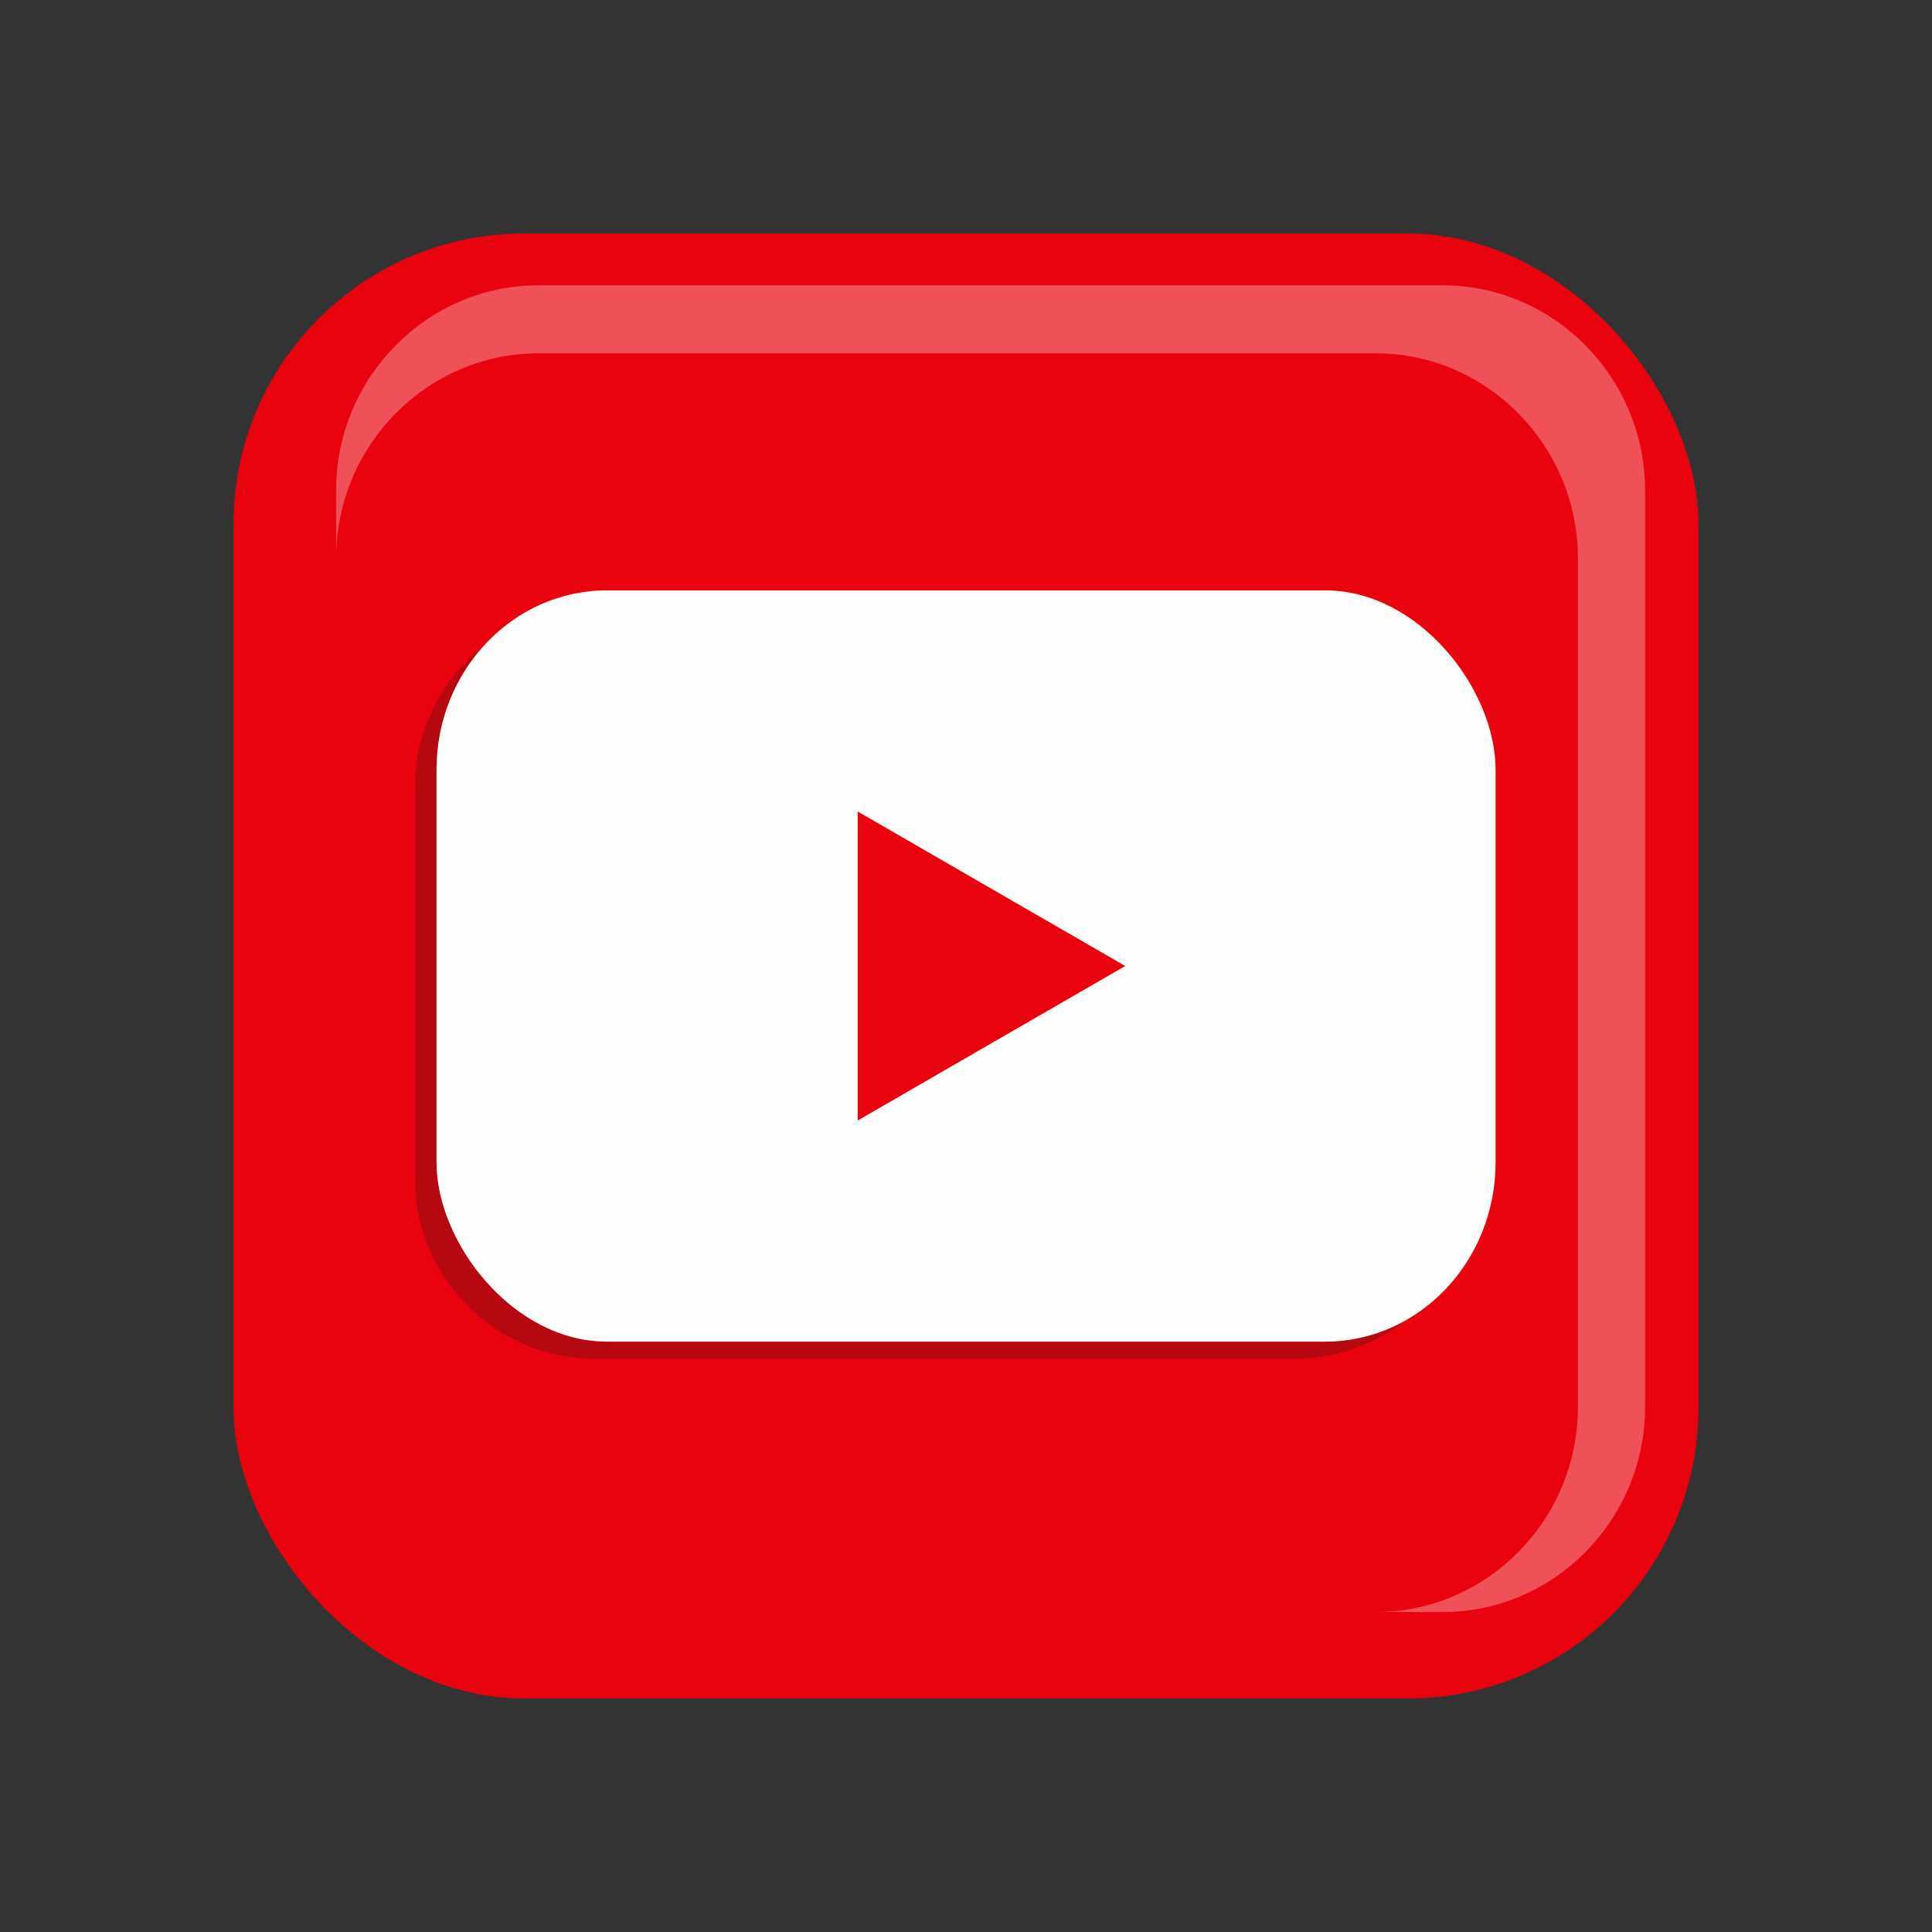 <?xml version="1.0" encoding="UTF-8"?>
<!DOCTYPE svg PUBLIC "-//W3C//DTD SVG 1.1//EN" "http://www.w3.org/Graphics/SVG/1.1/DTD/svg11.dtd">
<!-- Creator: CorelDRAW X7 -->
<svg xmlns="http://www.w3.org/2000/svg" xml:space="preserve" width="103.2mm" height="103.2mm" version="1.1" style="shape-rendering:geometricPrecision; text-rendering:geometricPrecision; image-rendering:optimizeQuality; fill-rule:evenodd; clip-rule:evenodd"
viewBox="0 0 20320 20320"
 xmlns:xlink="http://www.w3.org/1999/xlink">
 <rect x="0" y="0" width="20320" height="20320" fill="#333333" stroke="none"/>
 <defs>
  <style type="text/css">
   <![CDATA[
    .fil0 {fill:none}
    .fil3 {fill:#FEFEFE}
    .fil1 {fill:#E9030F}
    .fil2 {fill:#1D1819;fill-opacity:0.251}
    .fil4 {fill:#FEFEFE;fill-opacity:0.31}
   ]]>
  </style>
 </defs>
 <g id="Layer_x0020_1">
  <rect class="fil0" width="20320" height="20320"/>
  <g id="_2467762206720">
   <rect class="fil1" x="2456" y="2456" width="15408" height="15408" rx="3058" ry="3058"/>
   <path class="fil2" d="M6253 6388l7366 0c1037,0 1886,849 1886,1886l0 4130c0,1038 -849,1887 -1886,1887l-7366 0c-1038,0 -1887,-849 -1887,-1887l0 -4130c0,-1037 849,-1886 1887,-1886z"/>
   <rect class="fil3" x="4591" y="6209" width="11139" height="7902" rx="1794" ry="1886"/>
   <polygon class="fil1" points="11835,10160 10428,9348 9021,8535 9021,10160 9021,11785 10428,10972 "/>
   <path class="fil4" d="M14469 3716c1170,0 2127,971 2127,2157l0 8926c0,1186 -957,2156 -2127,2156l705 0c1170,0 2128,-970 2128,-2156l0 -9642c0,-1186 -958,-2156 -2128,-2156l-9512 0c-1170,0 -2127,970 -2127,2156l0 716c0,-1186 957,-2157 2127,-2157l8807 0z"/>
  </g>
 </g>
</svg>
